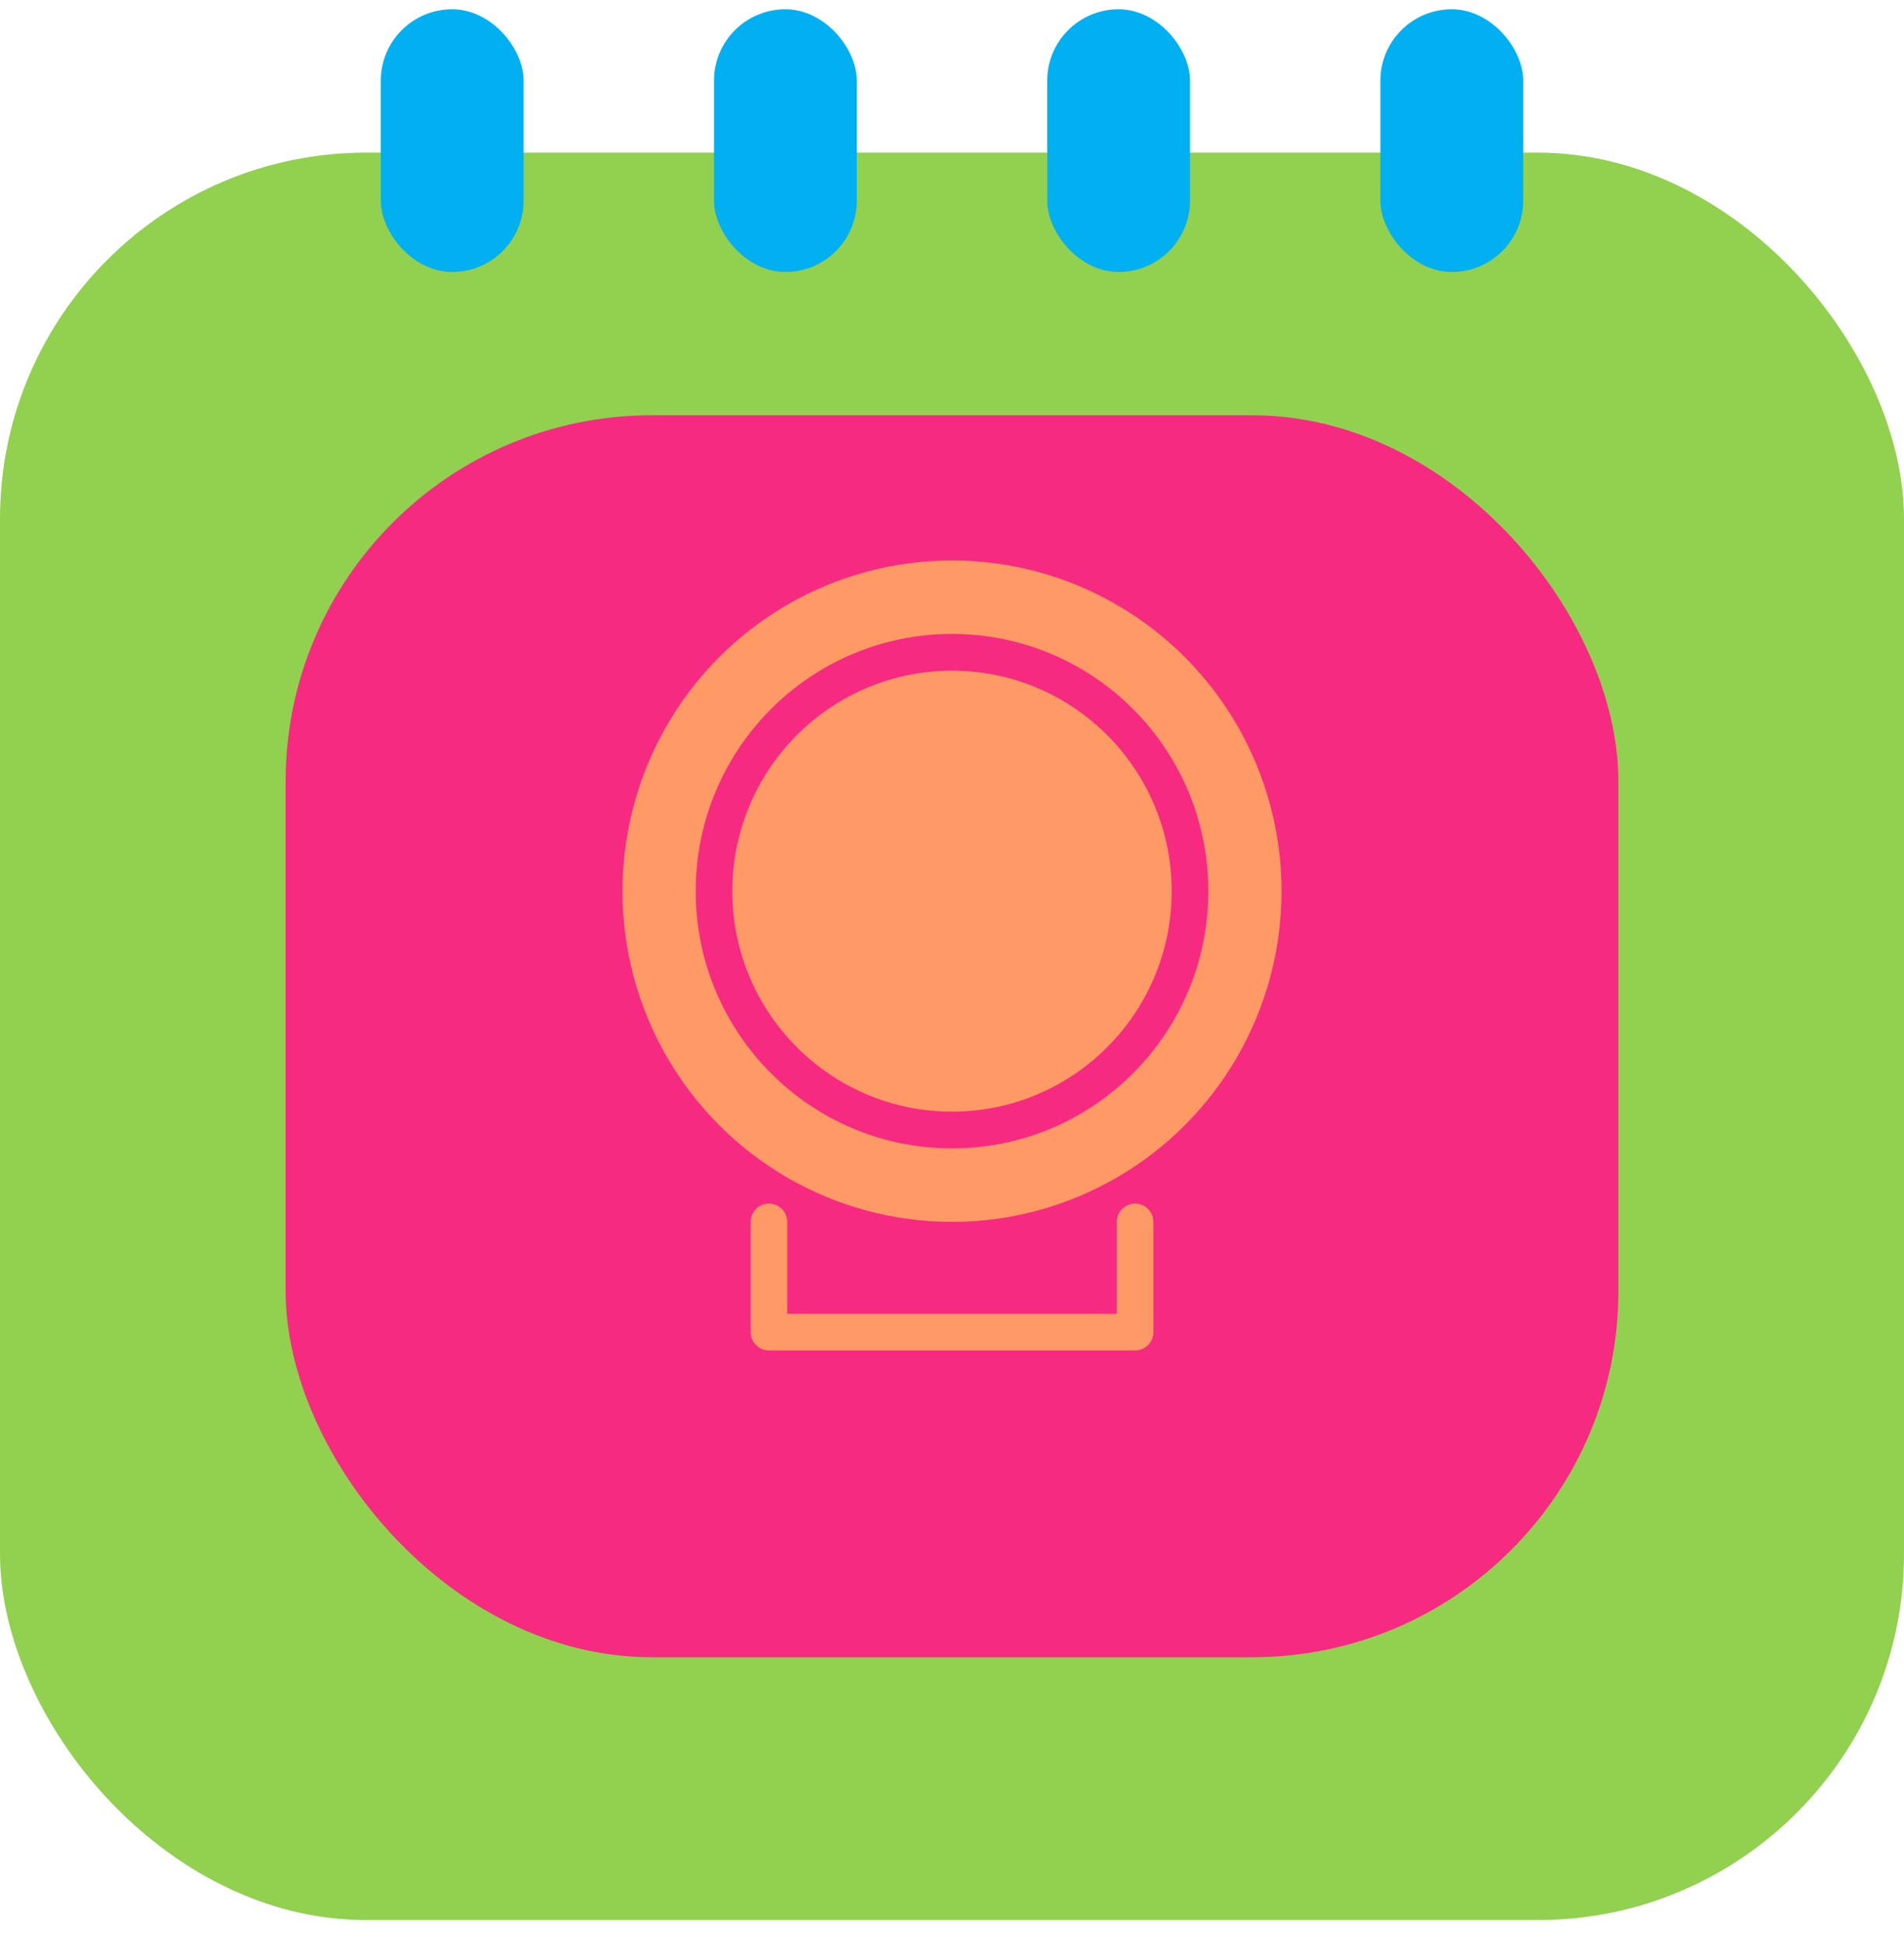 <svg width="52" height="53" viewBox="0 0 52 53" fill="none" xmlns="http://www.w3.org/2000/svg">
<rect y="4.167" width="52" height="48.26" rx="10" fill="#92D050"/>
<rect x="7.8" y="11.339" width="36.4" height="33.912" rx="10" fill="#F62A81"/>
<rect x="10.4" y="0.253" width="3.9" height="7.174" rx="1.95" fill="#00B0F0"/>
<rect x="19.5" y="0.253" width="3.9" height="7.174" rx="1.95" fill="#00B0F0"/>
<rect x="28.6" y="0.253" width="3.9" height="7.174" rx="1.95" fill="#00B0F0"/>
<rect x="37.7" y="0.253" width="3.9" height="7.174" rx="1.95" fill="#00B0F0"/>
<ellipse cx="26" cy="24.333" rx="9" ry="9.03" fill="#FF9966"/>
<ellipse cx="26" cy="24.333" rx="7" ry="7.023" fill="#F62A81"/>
<ellipse cx="26" cy="24.333" rx="6" ry="6.02" fill="#FF9966"/>
<path d="M21 33.363V36.373H31V33.363" stroke="#FF9966" stroke-linecap="round" stroke-linejoin="round"/>
</svg>
